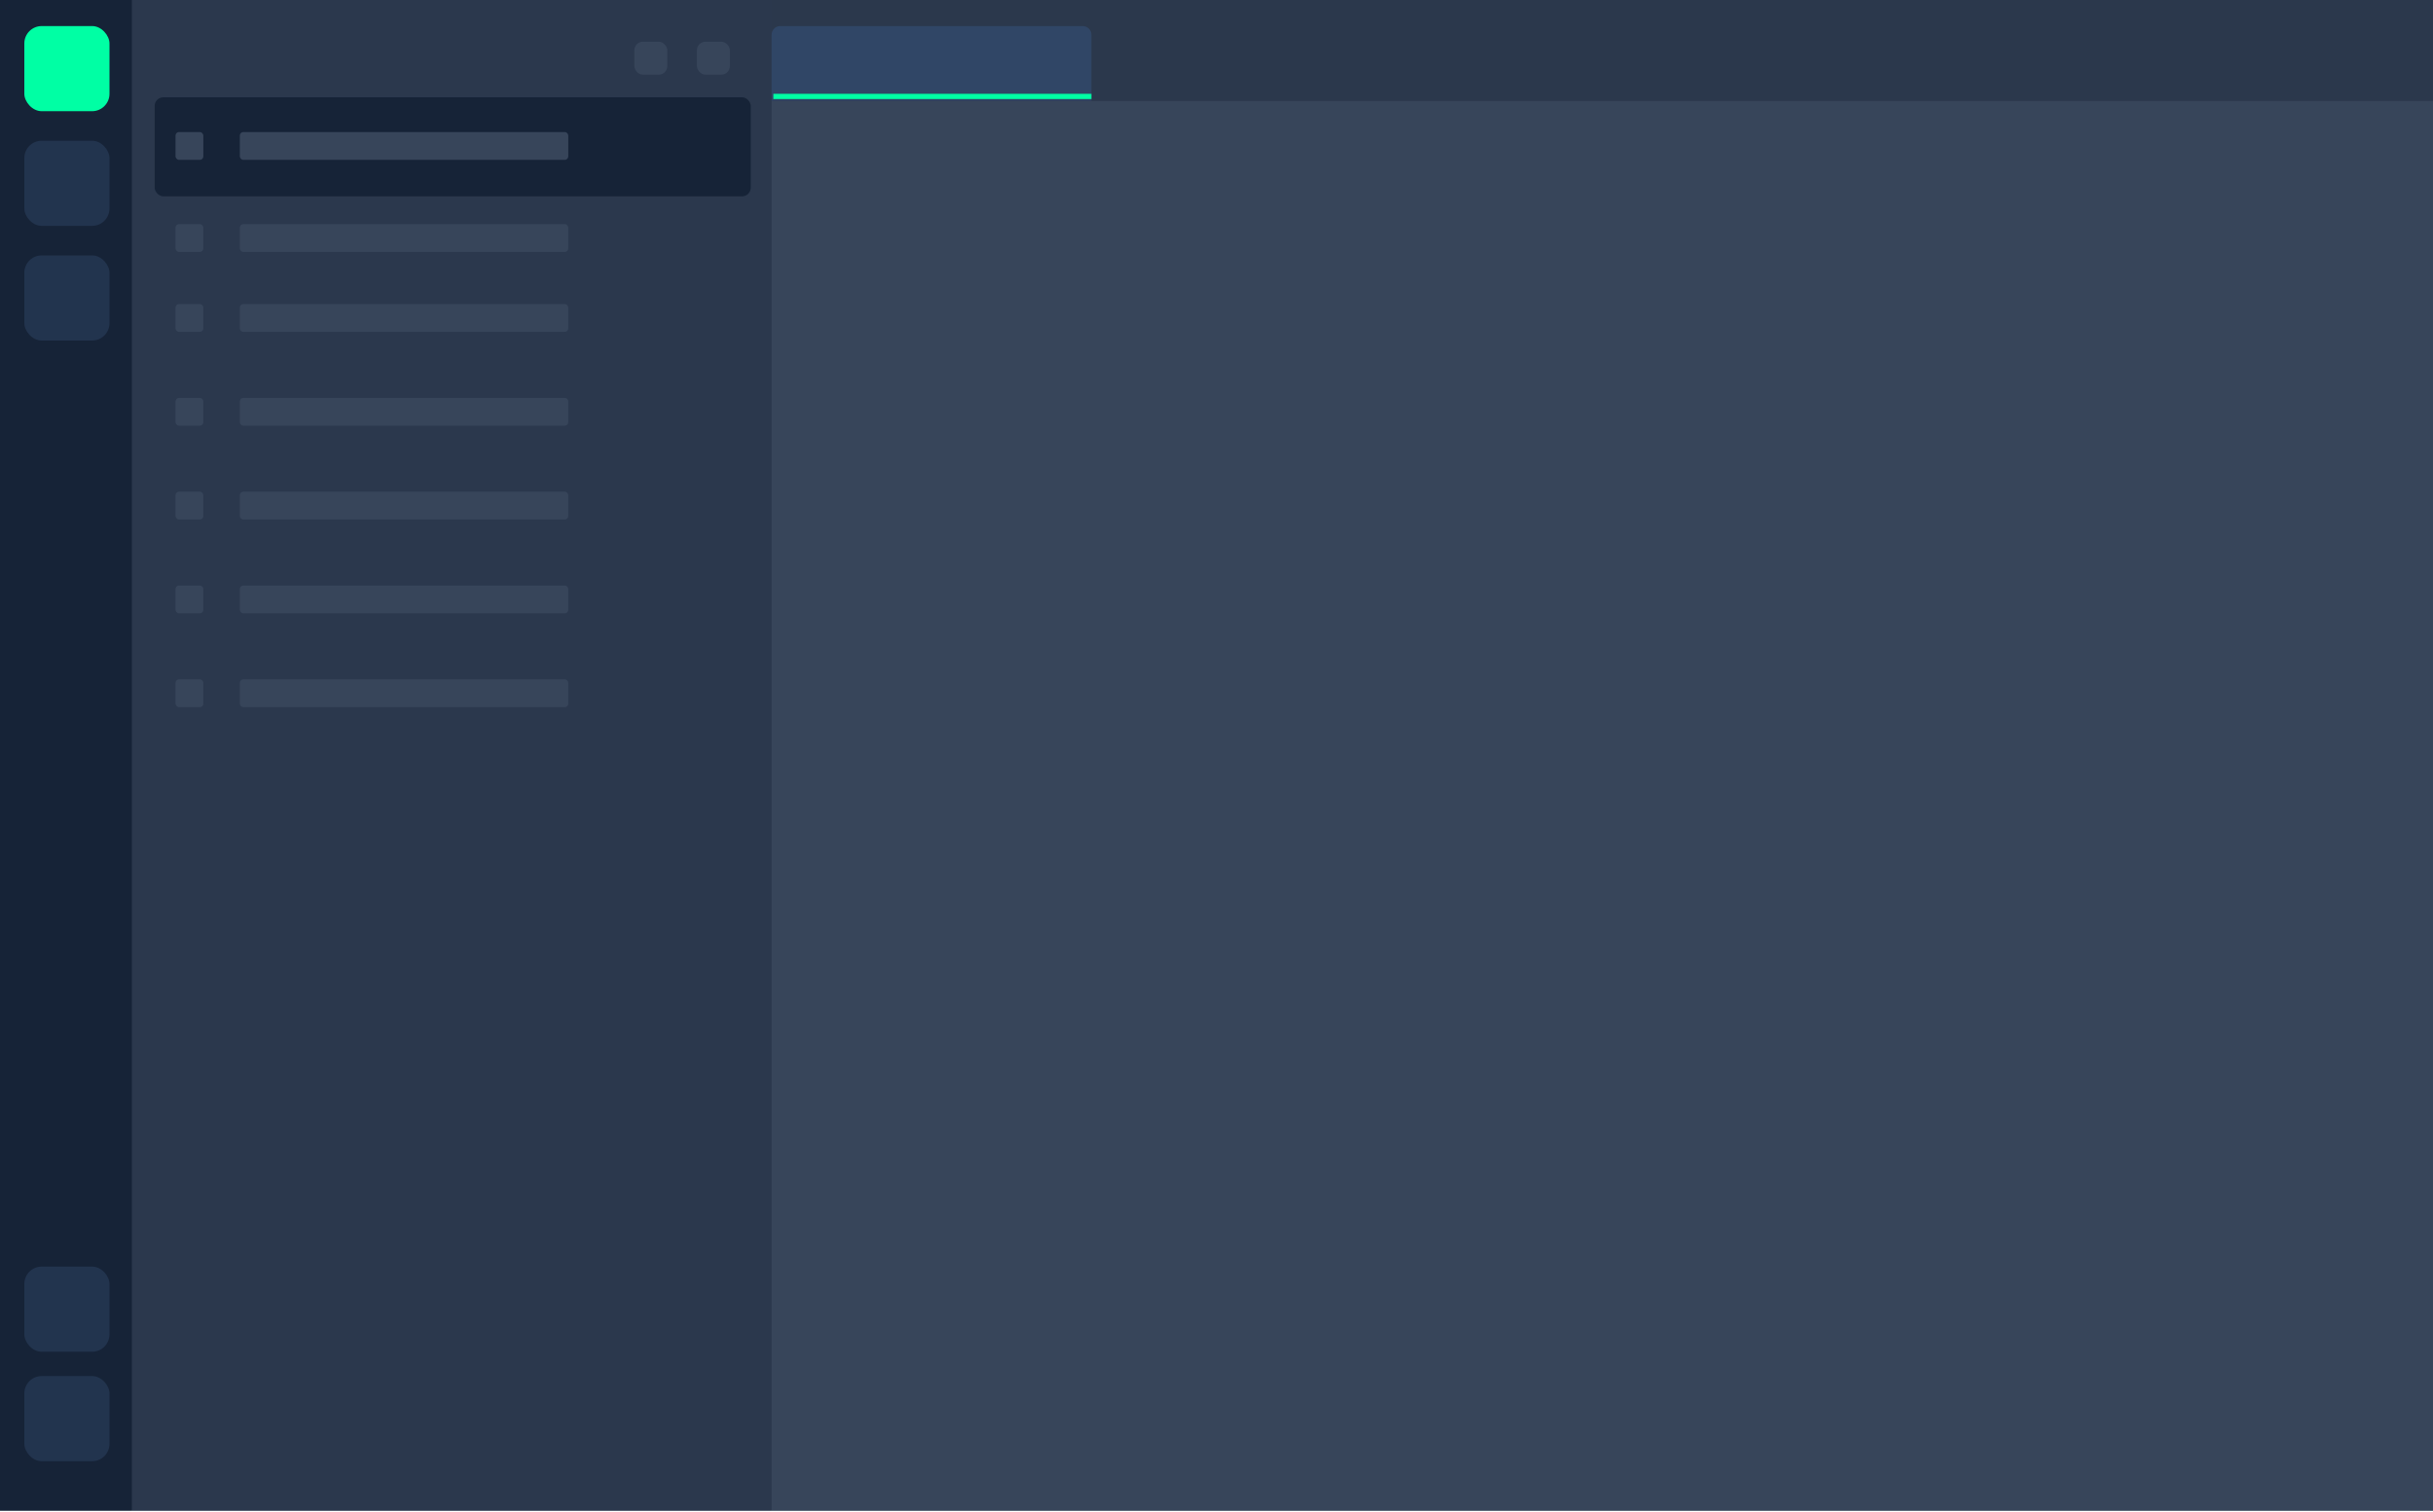 <svg xmlns="http://www.w3.org/2000/svg" width="1400" height="870" fill="none" viewBox="0 0 1400 870"><g clip-path="url(#clip0)"><rect width="1400" height="869.433" fill="#2B384D"/><rect width="76" height="1080" fill="#162337"/><rect width="368" height="1080" x="76" fill="#2B384D"/><rect width="1476" height="1022" x="444" y="58" fill="#37455A"/><rect width="1476" height="58" x="444" fill="#2B384C"/><path fill="#304666" d="M444 20C444 17.239 446.239 15 449 15H623C625.761 15 628 17.239 628 20V58H444V20Z"/><rect width="183" height="3" x="445" y="54" fill="#00FFA4"/><rect width="49" height="49" x="14" y="15" fill="#00FFA4" rx="10"/><rect width="49" height="49" x="14" y="81" fill="#304666" fill-opacity=".49" rx="10"/><rect width="49" height="49" x="14" y="147" fill="#304666" fill-opacity=".49" rx="10"/><rect width="49" height="49" x="14" y="792" fill="#304666" fill-opacity=".49" rx="10"/><rect width="49" height="49" x="14" y="729" fill="#304666" fill-opacity=".49" rx="10"/><rect width="343" height="57" x="89" y="56" fill="#162337" rx="5"/><rect width="16" height="16" x="101" y="129" fill="#37455A" rx="2"/><rect width="16" height="16" x="101" y="76" fill="#37455A" rx="2"/><rect width="16" height="16" x="101" y="175" fill="#37455A" rx="2"/><rect width="16" height="16" x="101" y="229" fill="#37455A" rx="2"/><rect width="16" height="16" x="101" y="283" fill="#37455A" rx="2"/><rect width="16" height="16" x="101" y="337" fill="#37455A" rx="2"/><rect width="16" height="16" x="101" y="391" fill="#37455A" rx="2"/><rect width="189" height="16" x="138" y="129" fill="#37455A" rx="2"/><rect width="189" height="16" x="138" y="76" fill="#37455A" rx="2"/><rect width="189" height="16" x="138" y="175" fill="#37455A" rx="2"/><rect width="189" height="16" x="138" y="229" fill="#37455A" rx="2"/><rect width="189" height="16" x="138" y="283" fill="#37455A" rx="2"/><rect width="189" height="16" x="138" y="337" fill="#37455A" rx="2"/><rect width="189" height="16" x="138" y="391" fill="#37455A" rx="2"/><rect width="19" height="19" x="401" y="24" fill="#37455A" rx="5"/><rect width="19" height="19" x="365" y="24" fill="#37455A" rx="5"/></g><defs><clipPath id="clip0"><rect width="1400" height="869.433" fill="#fff"/></clipPath></defs></svg>